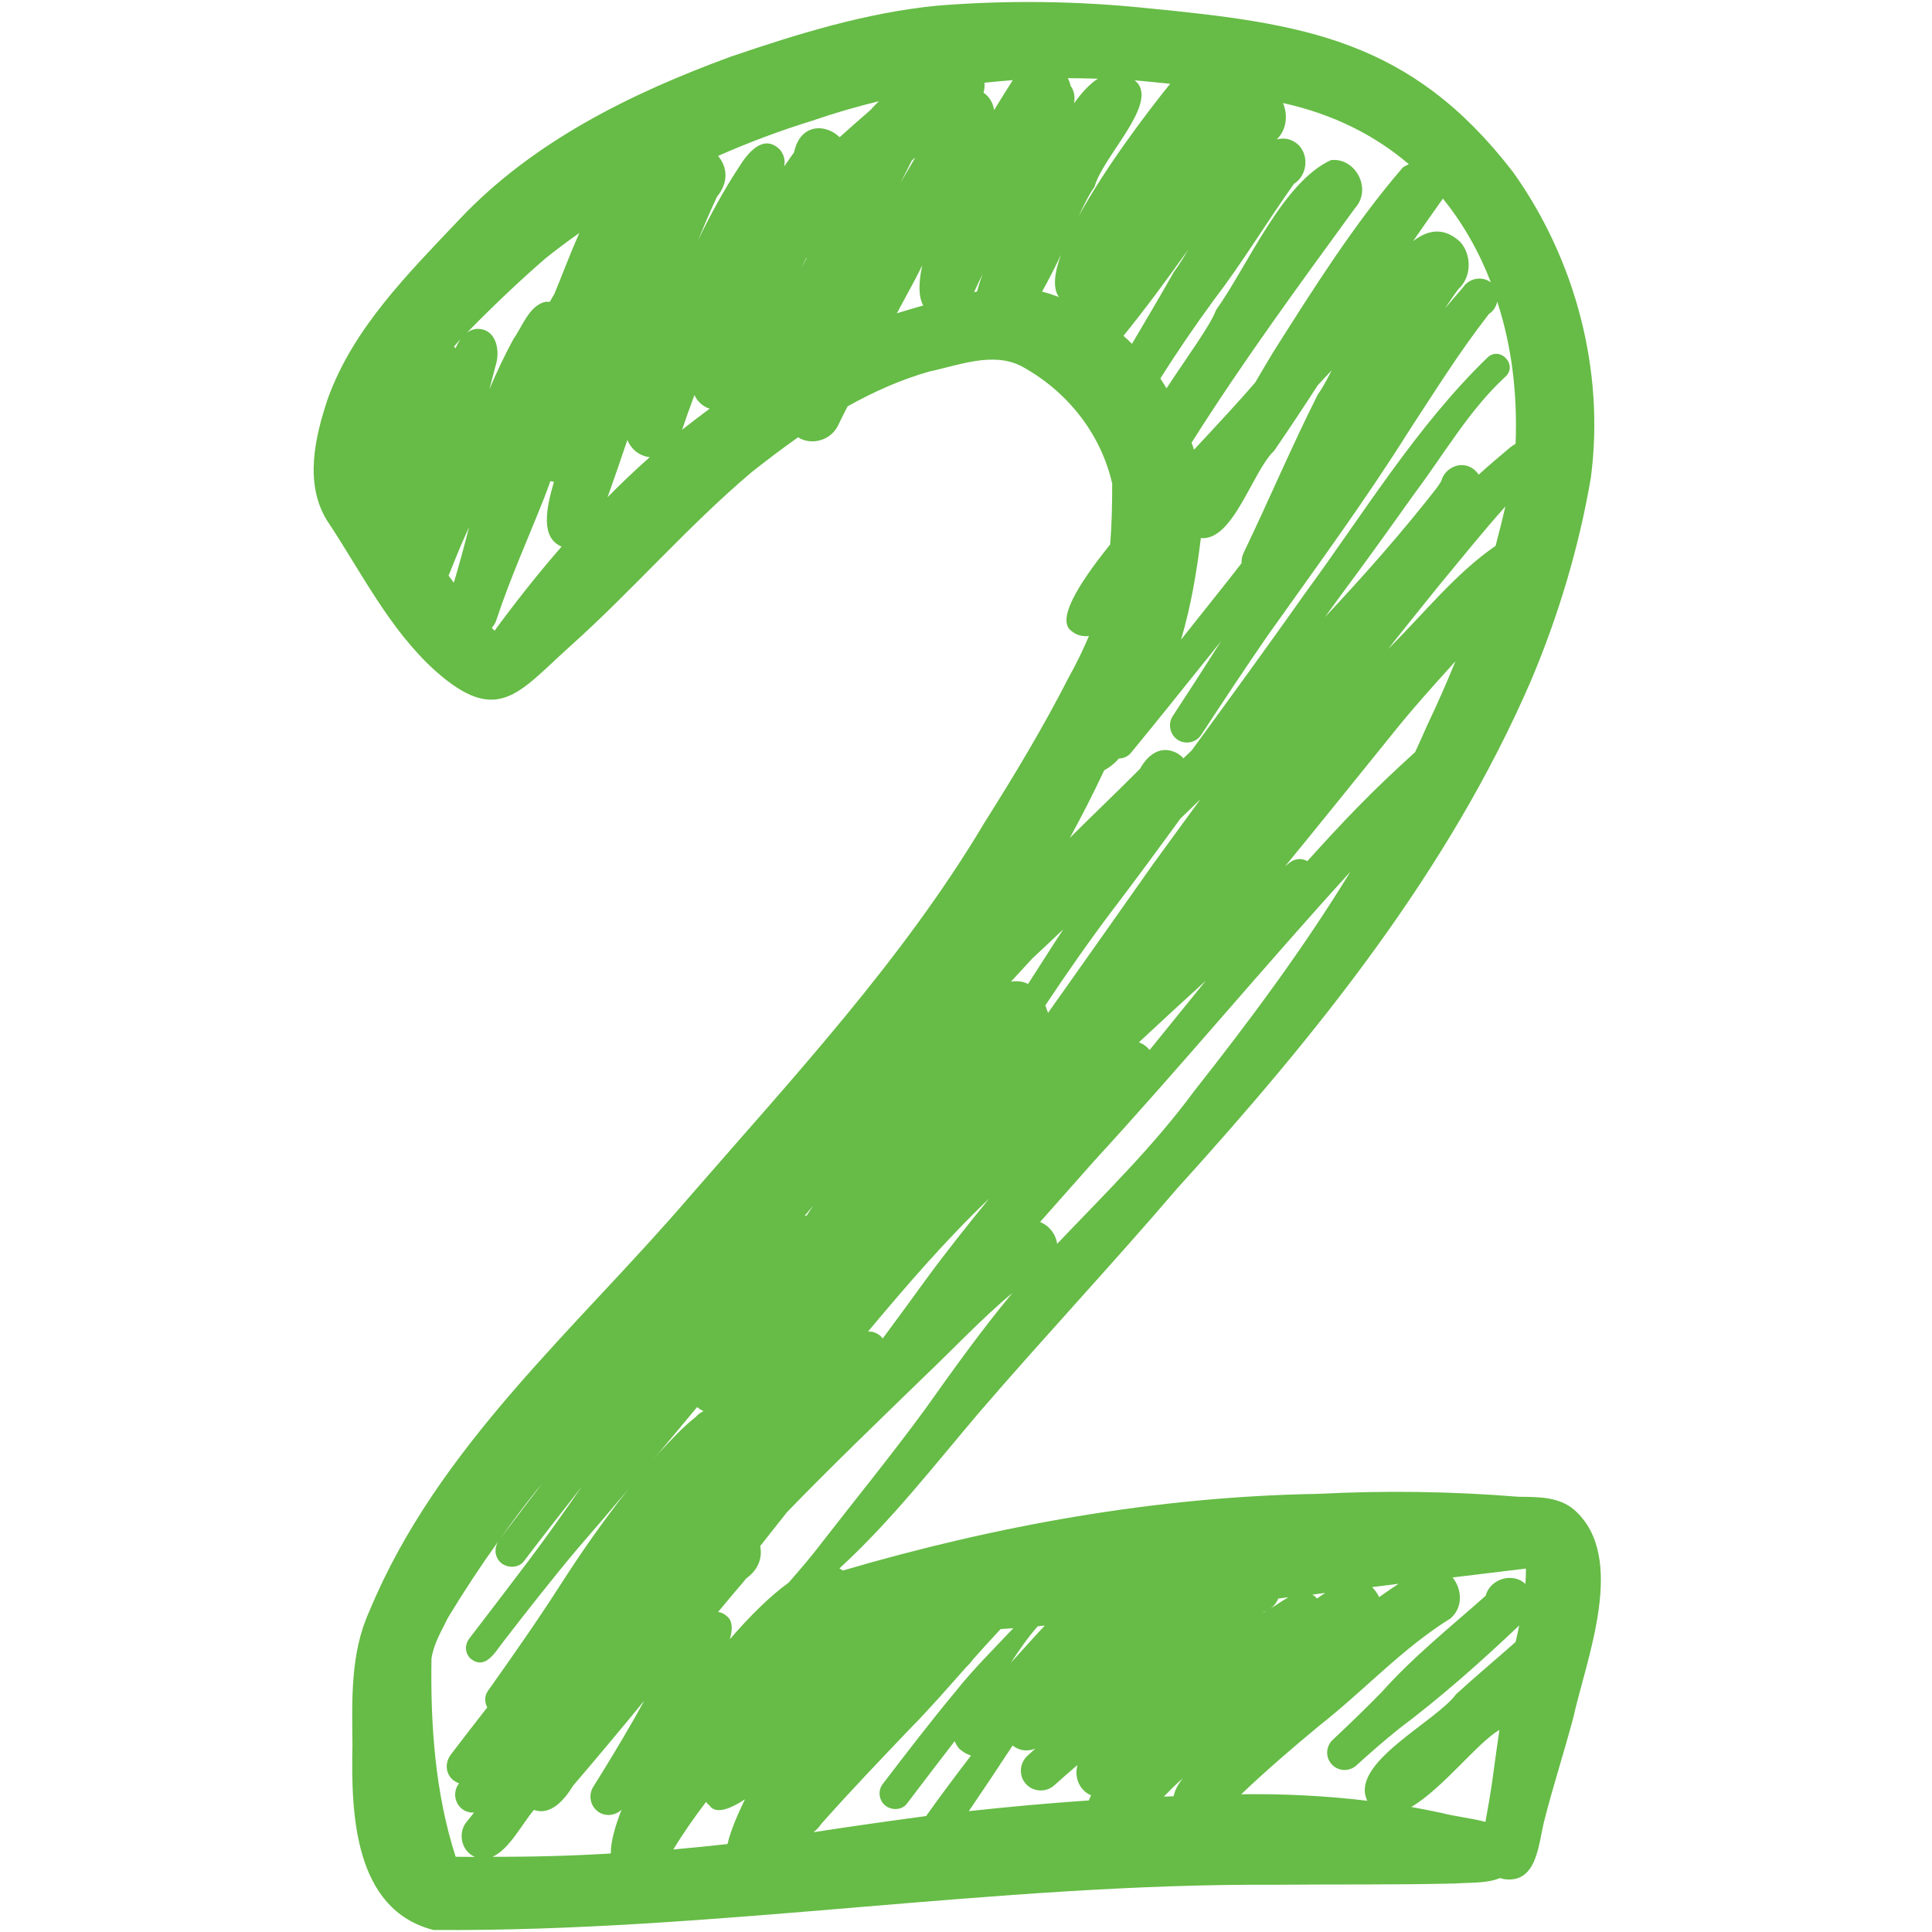 <svg xmlns="http://www.w3.org/2000/svg" xmlns:xlink="http://www.w3.org/1999/xlink" width="500" zoomAndPan="magnify" viewBox="0 0 375 375" height="500" preserveAspectRatio="xMidYMid meet" version="1.0"><path fill="#66bc46" d="M 305.566 293.066 C 302.57 290.488 298.516 290.559 294.773 290.523 C 281.797 289.469 268.781 289.289 255.766 289.961 C 224.516 290.488 193.551 296.062 163.57 304.844 C 163.355 304.668 163.145 304.527 162.934 304.422 C 173.023 295.18 181.379 284.352 190.234 273.949 C 202.789 259.383 215.945 245.344 228.465 230.707 C 255.484 200.902 281.125 169.23 297.207 132.02 C 302.5 119.465 306.484 106.203 308.777 92.762 C 311.527 72.023 305.816 50.402 293.684 33.402 C 273.859 7.656 253.086 4.551 222.684 1.59 C 209.172 0.18 195.523 0.004 181.98 1.094 C 168.188 2.438 154.855 6.562 141.809 11.008 C 122.48 18.098 103.398 27.477 89.113 42.645 C 79.273 53.051 68.551 63.664 63.613 77.422 C 61.109 84.934 59.062 93.785 63.438 100.98 C 69.996 110.785 75.43 121.969 84.352 130.078 C 96.73 141.191 100.789 134.242 110.875 125.246 C 122.938 114.418 133.484 102.145 145.863 91.672 C 148.754 89.379 151.789 87.086 154.926 84.863 C 155.07 84.969 155.211 85.039 155.352 85.145 C 157.996 86.414 161.348 85.285 162.652 82.605 C 163.25 81.336 163.887 80.102 164.52 78.867 C 169.566 76.047 174.855 73.684 180.324 72.129 C 185.965 70.93 192.773 68.18 198.309 71.105 C 207.059 75.867 213.652 84.086 215.875 93.855 C 215.875 97.809 215.805 101.723 215.488 105.672 C 208.996 113.75 204.977 120.52 208.047 122.531 C 208.961 123.309 210.195 123.59 211.359 123.449 C 210.195 126.234 208.855 128.949 207.375 131.598 C 202.438 141.262 196.828 150.57 191.043 159.742 C 175.207 186.301 153.977 209.086 133.801 232.328 C 111.758 258.004 84.914 280.789 71.688 312.746 C 67.949 320.93 68.34 330.027 68.41 338.844 C 68.129 351.859 68.656 370.66 84.141 374.609 C 138.809 374.996 193.055 365.512 247.793 365.828 C 259.082 365.723 271.109 365.863 282.5 365.582 C 285.289 365.367 288.531 365.617 291.176 364.523 C 291.426 364.594 291.637 364.664 291.883 364.734 C 298.516 365.688 298.586 357.645 299.82 353.094 C 301.371 346.992 303.523 340.293 305.355 333.484 C 307.895 321.988 315.938 302.199 305.566 293.066 Z M 157.891 355.633 C 158.488 355.176 159.02 354.613 159.441 353.977 C 164.945 347.77 170.695 341.773 176.406 335.777 C 180.289 331.863 183.887 327.699 187.555 323.574 C 188.047 323.113 188.469 322.656 188.824 322.129 C 190.445 320.328 192.031 318.531 193.691 316.766 C 193.867 316.59 194.043 316.379 194.219 316.203 C 195.031 316.133 195.84 316.098 196.688 316.027 C 192.914 320.047 188.965 323.926 185.543 328.23 C 180.676 334.086 176.055 340.117 171.434 346.148 C 170.375 347.383 170.516 349.355 171.785 350.414 C 172.984 351.438 175.066 351.402 176.055 350.062 C 179.125 346.004 182.191 341.984 185.297 337.965 C 185.508 338.457 185.789 338.988 186.246 339.48 C 186.988 340.117 187.73 340.539 188.469 340.75 C 185.508 344.629 182.578 348.512 179.758 352.496 C 172.422 353.484 165.156 354.504 157.891 355.633 Z M 137.047 349.746 C 137.223 349.992 137.434 350.238 137.715 350.449 C 138.844 352.105 141.418 351.332 144.594 349.25 C 143.219 352.105 141.879 355.105 141.207 357.926 C 137.715 358.316 134.223 358.668 130.695 358.984 C 132.637 355.777 134.789 352.707 137.047 349.746 Z M 202.789 315.531 C 200.391 318.07 198.133 320.645 196.195 322.762 C 197.816 320.293 199.473 317.859 201.414 315.672 C 201.871 315.602 202.332 315.566 202.789 315.531 Z M 245.113 313.062 C 245.184 312.992 245.254 312.922 245.359 312.852 C 245.75 312.746 246.102 312.57 246.418 312.359 C 246.066 312.57 245.75 312.746 245.398 312.887 C 245.324 312.922 245.219 312.992 245.113 313.062 Z M 248.113 310.277 C 248.781 310.207 249.453 310.102 250.086 310.031 C 248.816 310.734 247.582 311.652 246.418 312.32 C 247.195 311.863 247.758 311.125 248.113 310.277 Z M 196.547 338.809 C 197.957 339.902 199.508 339.973 200.957 339.41 C 200.426 339.867 199.934 340.363 199.402 340.82 C 197.852 342.266 197.711 344.734 199.156 346.289 C 200.566 347.84 203.07 347.945 204.625 346.535 C 206.105 345.195 207.621 343.891 209.137 342.586 C 208.68 344.207 208.996 346.039 210.16 347.312 C 210.621 347.84 211.184 348.227 211.785 348.473 C 211.605 348.793 211.465 349.109 211.359 349.461 C 203.566 349.992 195.805 350.695 188.047 351.543 C 190.902 347.348 193.727 343.113 196.547 338.809 Z M 229.594 345.16 C 228.68 346.289 228.043 347.453 227.797 348.652 C 227.16 348.688 226.527 348.688 225.891 348.723 C 227.16 347.418 228.395 346.184 229.594 345.16 Z M 267.688 309.996 C 267.371 309.289 266.875 308.617 266.312 308.055 C 268.039 307.844 269.77 307.633 271.461 307.418 C 270.191 308.266 268.922 309.113 267.688 309.996 Z M 257.246 309.184 C 256.684 309.535 256.152 309.887 255.625 310.277 C 255.52 310.172 255.414 310.031 255.309 309.926 C 255.098 309.746 254.918 309.641 254.707 309.535 C 255.52 309.395 256.402 309.289 257.246 309.184 Z M 179.512 273.594 C 173.059 282.414 166.145 290.879 159.441 299.52 C 157.434 302.164 155.281 304.668 153.094 307.172 C 149.531 309.746 145.582 313.629 141.664 318.176 C 142.195 316.309 142.195 314.793 141.312 313.91 C 140.68 313.273 140.008 312.957 139.375 312.887 C 141.207 310.699 143.043 308.477 144.91 306.328 C 144.84 306.398 144.77 306.434 144.699 306.504 C 144.559 306.574 144.418 306.68 144.277 306.75 C 147.203 304.949 148.016 302.41 147.555 300.082 C 149.285 297.898 151.012 295.711 152.742 293.523 C 161.383 284.602 170.34 275.992 179.23 267.352 C 184.977 261.887 190.445 256.031 196.547 250.918 C 190.516 258.148 185.012 265.871 179.512 273.594 Z M 277.07 140.66 C 276.293 142.461 275.48 144.223 274.672 145.988 C 270.828 149.477 267.051 153.039 263.453 156.742 C 260.141 160.129 256.93 163.621 253.754 167.148 C 252.699 166.551 251.32 166.551 250.086 167.609 C 249.875 167.785 249.629 167.996 249.418 168.172 C 256.367 159.707 263.207 151.172 270.086 142.672 C 274 137.77 278.234 133.043 282.5 128.352 C 280.809 132.512 279.008 136.605 277.07 140.66 Z M 206.387 180.375 C 204.977 182.527 203.566 184.68 202.191 186.863 C 201.309 188.242 200.426 189.617 199.543 190.992 C 198.559 190.461 197.43 190.355 196.23 190.535 C 197.605 189.051 198.945 187.57 200.32 186.09 C 202.367 184.184 204.375 182.281 206.387 180.375 Z M 171.328 259.805 C 170.695 258.922 169.566 258.359 168.473 258.465 C 175.949 249.539 183.461 240.793 191.996 232.645 C 187.766 237.832 183.602 243.051 179.652 248.449 C 176.902 252.258 174.113 256.031 171.328 259.805 Z M 188.859 220.02 C 188.859 220.02 188.824 220.055 188.824 220.055 C 188.824 220.055 188.859 220.02 188.859 220.02 Z M 156.551 235.961 C 156.445 235.961 156.305 235.961 156.199 235.961 C 156.762 235.293 157.324 234.656 157.891 233.988 C 157.434 234.656 156.973 235.293 156.551 235.961 Z M 223.141 203.797 C 222.578 203.125 221.871 202.598 221.059 202.312 C 225.363 198.293 229.699 194.309 234.039 190.355 C 230.406 194.836 226.773 199.316 223.141 203.797 Z M 290.297 105.953 C 282.5 111.281 276.258 119.25 269.414 125.988 C 272.66 121.898 275.941 117.805 279.223 113.75 C 283.488 108.602 287.723 103.309 292.199 98.301 C 291.602 100.84 290.965 103.414 290.297 105.953 Z M 223.668 167.926 C 217.992 175.965 212.348 184.008 206.668 192.016 C 205.574 193.531 204.52 195.047 203.426 196.602 C 203.25 196.07 203.07 195.613 202.895 195.152 C 207.199 188.664 211.68 182.281 216.402 176.035 C 216.367 176.074 216.367 176.109 216.332 176.145 C 220.672 170.43 224.906 164.68 229.137 158.859 C 230.441 157.625 231.746 156.355 233.016 155.121 C 229.879 159.391 226.773 163.656 223.668 167.926 Z M 135.316 273.102 C 135.352 273.137 135.387 273.207 135.457 273.242 C 135.848 273.523 136.199 273.738 136.551 273.914 C 135.988 274.16 135.492 274.512 135.07 275.008 C 132.461 277.051 130.203 279.555 127.945 281.953 C 127.559 282.379 127.168 282.836 126.781 283.293 C 129.641 279.91 132.496 276.523 135.316 273.102 Z M 205.188 241.43 C 204.941 239.559 203.637 237.867 201.871 237.195 C 205.328 233.281 208.82 229.332 212.277 225.449 C 229.207 207.004 245.254 187.711 262.113 169.195 C 253.016 184.078 242.539 198.152 231.746 211.836 C 223.848 222.559 214.324 231.836 205.188 241.43 Z M 294.176 86.133 C 293.789 86.379 293.398 86.625 293.082 86.875 C 291.035 88.602 288.992 90.328 287.016 92.129 C 286.418 91.246 285.535 90.543 284.371 90.328 C 282.324 89.977 280.277 91.387 279.785 93.293 C 279.504 93.82 279.148 94.316 278.797 94.809 C 271.992 103.52 264.691 111.773 257.141 119.816 C 259.363 116.746 261.586 113.715 263.844 110.68 C 267.512 105.672 271.109 100.629 274.707 95.586 C 280.387 88 285.18 79.574 292.199 73.117 C 294.668 70.859 291.211 67.156 288.777 69.344 C 275.023 82.641 264.832 99.43 253.543 114.844 C 246.242 125.176 238.801 135.406 231.324 145.633 C 230.793 146.164 230.23 146.691 229.699 147.188 C 229.172 146.586 228.5 146.129 227.691 145.844 C 224.727 144.824 222.543 146.938 221.27 149.23 C 216.793 153.746 212.172 158.121 207.656 162.633 C 210.02 158.332 212.242 153.957 214.324 149.516 C 215.348 148.949 216.297 148.242 217.039 147.363 C 217.074 147.328 217.109 147.258 217.145 147.223 C 218.062 147.223 218.945 146.832 219.543 146.094 C 224.445 140.133 229.277 134.102 234.109 128.07 C 235.098 126.836 236.086 125.637 237.039 124.402 C 233.934 129.305 230.793 134.172 227.621 139.004 C 226.633 140.52 227.09 142.602 228.574 143.59 C 230.09 144.574 232.172 144.152 233.156 142.637 C 237.391 136.18 241.656 129.727 246.066 123.344 C 255.379 110.223 264.938 97.242 273.508 83.594 C 278.551 75.902 283.348 68.18 289.027 60.914 C 289.871 60.387 290.402 59.504 290.613 58.551 C 293.434 67.121 294.562 76.504 294.176 86.133 Z M 87.066 111.738 C 87.844 109.766 88.656 107.824 89.465 105.848 C 89.996 104.648 90.523 103.484 91.055 102.285 C 90.137 105.918 89.148 109.516 88.09 113.113 C 87.773 112.656 87.422 112.199 87.066 111.738 Z M 177.676 30.547 C 176.727 32.203 175.738 33.828 174.785 35.484 C 175.527 34.039 176.266 32.629 176.973 31.18 C 177.219 30.969 177.43 30.758 177.676 30.547 Z M 192.949 21.375 C 192.773 20.035 192.066 18.766 190.902 17.988 C 191.078 17.32 191.152 16.684 191.078 16.051 C 192.914 15.875 194.75 15.699 196.582 15.555 C 195.664 17.004 194.395 19.012 192.949 21.375 Z M 156.586 50.051 C 156.27 50.688 155.949 51.32 155.633 51.957 C 155.879 51.391 156.164 50.793 156.41 50.227 C 156.48 50.156 156.516 50.121 156.586 50.051 Z M 190.762 53.121 C 190.305 54.32 189.918 55.484 189.668 56.574 C 189.457 56.609 189.281 56.684 189.07 56.719 C 189.598 55.52 190.164 54.32 190.762 53.121 Z M 233.086 104.438 C 239.367 105.074 243.141 91.387 247.301 87.508 C 250.191 83.312 253.016 79.043 255.801 74.742 C 256.684 73.789 257.602 72.836 258.48 71.883 C 257.461 73.895 256.543 75.551 255.766 76.609 C 250.688 86.695 246.277 97.137 241.375 107.332 C 241.094 107.965 240.953 108.637 240.988 109.305 C 240.246 110.258 239.508 111.211 238.766 112.164 C 235.59 116.184 232.418 120.168 229.242 124.152 C 231.148 117.734 232.277 111.035 233.086 104.438 Z M 272.273 32.52 C 262.785 43.562 254.918 56.047 247.125 68.355 C 245.926 70.332 244.797 72.27 243.633 74.246 C 240.742 77.633 236.438 82.254 231.746 87.297 C 231.605 86.84 231.465 86.379 231.289 85.922 C 241.164 70.262 252.203 55.234 263.066 40.316 C 266.312 36.719 263.172 30.547 258.34 31.074 C 248.922 35.379 242.152 51.637 236.016 60.207 C 235.027 63.031 230.512 69.133 226.422 75.375 C 226.031 74.742 225.645 74.07 225.223 73.469 C 228.43 68.355 231.957 63.207 235.625 58.199 C 241.164 50.969 245.855 43.137 251.145 35.695 C 253.648 34.109 254.145 30.477 252.168 28.254 C 250.828 26.949 249.348 26.668 247.832 27.055 C 249.805 25.043 249.98 22.293 249.031 20 C 258.801 22.152 266.91 26.277 273.473 31.887 C 273.082 32.027 272.66 32.238 272.273 32.52 Z M 205.539 57.668 C 204.449 57.246 203.355 56.859 202.262 56.609 C 203.531 54.355 204.801 51.852 205.965 49.379 C 204.625 52.977 204.305 55.941 205.539 57.668 Z M 218.062 65.184 C 222.469 59.75 226.598 54.105 230.652 48.43 C 229.559 50.262 228.609 51.777 227.902 52.695 C 225.223 57.422 222.469 62.078 219.719 66.734 C 219.191 66.203 218.625 65.676 218.062 65.184 Z M 289.379 54.812 C 287.652 53.508 285.145 54 283.984 55.766 C 282.785 57.141 281.621 58.516 280.457 59.891 C 281.301 58.621 282.148 57.352 283.066 56.117 C 285.641 53.824 285.711 49.488 283.418 46.945 C 280.348 44.09 277.246 44.512 274.281 46.805 C 276.188 44.02 278.129 41.27 280.066 38.551 C 283.984 43.387 287.086 48.852 289.379 54.812 Z M 227.125 16.262 C 222.223 22.328 214.324 32.875 209.352 42.008 C 210.516 39.504 211.57 37.426 212.453 36.262 C 214.004 30.477 224.445 20.602 220.812 16.121 C 220.602 15.945 220.426 15.77 220.25 15.59 C 222.508 15.805 224.832 16.016 227.125 16.262 Z M 213.09 15.273 C 211.465 16.332 209.914 18.023 208.469 20.07 C 208.68 18.906 208.539 17.848 207.973 16.898 C 207.938 16.863 207.902 16.824 207.832 16.754 C 207.727 16.191 207.516 15.664 207.27 15.168 C 209.207 15.203 211.148 15.203 213.09 15.273 Z M 157.574 23.457 C 161.875 21.977 166.215 20.707 170.586 19.648 C 170.059 20.176 169.496 20.742 168.93 21.375 C 166.918 23.105 164.945 24.867 162.969 26.633 C 160.289 23.984 155.316 23.914 154.117 29.594 C 153.621 30.266 152.988 31.18 152.211 32.309 C 152.422 31.215 152.246 30.125 151.402 29.066 C 148.191 25.82 145.086 29.734 143.395 32.484 C 140.43 37 137.855 41.762 135.492 46.629 C 136.656 43.809 137.855 40.988 139.16 38.199 C 141.559 35.273 141.102 32.309 139.375 30.266 C 145.301 27.652 151.402 25.363 157.574 23.457 Z M 105.867 50.156 C 108.02 48.43 110.203 46.805 112.461 45.219 C 110.523 49.523 108.863 54.07 107.594 57.07 C 107.312 57.562 106.996 58.059 106.715 58.586 C 106.359 58.551 105.973 58.551 105.551 58.656 C 102.621 59.609 101.387 63.348 99.695 65.746 C 97.93 68.957 96.414 72.234 94.969 75.586 C 95.355 74.07 95.812 72.59 96.168 71.07 C 97.191 68.074 96.344 63.629 92.395 63.84 C 91.723 63.949 91.125 64.195 90.629 64.582 C 95.531 59.574 100.574 54.742 105.867 50.156 Z M 89.254 65.992 C 89.289 65.957 89.359 65.887 89.395 65.852 C 89.008 66.383 88.691 66.98 88.406 67.617 C 88.301 67.512 88.23 67.367 88.125 67.262 C 88.477 66.84 88.867 66.418 89.254 65.992 Z M 95.461 121.863 C 95.852 121.402 96.203 120.875 96.379 120.238 C 99.023 112.234 102.516 104.508 105.621 96.645 C 106.043 95.586 106.43 94.492 106.82 93.398 C 107.066 93.434 107.277 93.469 107.523 93.504 C 105.902 99.008 104.984 104.402 109.004 106.094 C 104.422 111.352 100.082 116.852 95.992 122.426 C 95.812 122.25 95.637 122.039 95.461 121.863 Z M 117.93 96.504 C 119.234 92.836 120.539 89.094 121.773 85.391 C 122.336 86.805 123.5 88 125.02 88.496 C 125.371 88.602 125.758 88.707 126.113 88.742 C 123.324 91.211 120.574 93.82 117.93 96.504 Z M 132.391 83.418 C 133.164 81.16 133.941 78.938 134.789 76.68 C 135.352 77.879 136.27 78.797 137.609 79.289 C 137.645 79.289 137.68 79.324 137.75 79.324 C 135.918 80.664 134.152 82.043 132.391 83.418 Z M 177.676 54.141 C 178.137 53.262 178.559 52.379 179.016 51.496 C 178.277 54.777 178.242 57.527 179.195 59.293 C 177.5 59.785 175.773 60.281 174.078 60.809 C 175.277 58.586 176.477 56.363 177.676 54.141 Z M 105.266 287.914 C 102.586 291.441 99.906 294.934 97.227 298.461 C 99.484 295.285 101.809 292.184 104.242 289.148 C 104.598 288.727 104.949 288.34 105.266 287.914 Z M 83.75 321.914 C 84.176 319.059 85.691 316.555 86.961 313.98 C 90.031 308.902 93.309 303.93 96.766 299.098 C 95.887 300.438 95.957 302.234 97.262 303.363 C 98.531 304.422 100.684 304.387 101.703 303.012 C 105.406 298.145 109.184 293.312 112.957 288.516 C 109.57 293.348 106.184 298.18 102.621 302.906 C 98.953 307.773 95.039 312.887 91.09 318.035 C 90.172 319.234 90.207 320.965 91.406 321.988 C 94.156 324.137 96.027 320.824 97.508 318.883 C 102.305 312.676 107.137 306.504 112.18 300.508 C 115.461 296.734 118.703 292.922 121.949 289.078 C 117.188 295.039 112.816 301.316 108.723 307.703 C 104.242 314.684 99.484 321.457 94.688 328.23 C 94.016 329.18 94.051 330.418 94.578 331.402 C 92.215 334.438 89.855 337.469 87.527 340.539 C 86.363 342.055 86.398 344.172 87.914 345.477 C 88.266 345.758 88.691 346.004 89.113 346.148 C 87.949 347.594 88.125 349.781 89.57 351.016 C 90.277 351.613 91.125 351.859 92.004 351.824 C 91.547 352.426 91.09 352.988 90.594 353.59 C 89.043 355.457 89.359 358.352 91.23 359.867 C 91.547 360.113 91.863 360.289 92.18 360.43 C 90.945 360.43 89.676 360.395 88.441 360.395 C 84.457 348.051 83.539 334.789 83.75 321.914 Z M 95.602 360.395 C 98.848 358.984 101.422 353.871 103.645 351.297 C 106.891 352.496 109.605 349.285 111.262 346.57 C 115.918 341.137 120.504 335.637 125.055 330.098 C 124.383 331.297 123.715 332.496 123.043 333.695 C 120.539 338.07 117.895 342.441 115.18 346.781 C 114.121 348.438 114.578 350.625 116.199 351.719 C 117.578 352.637 119.48 352.391 120.645 351.262 C 119.305 354.684 118.527 357.609 118.562 359.762 C 110.875 360.219 103.188 360.43 95.602 360.395 Z M 240.918 348.262 C 245.82 343.605 250.969 339.164 256.188 334.859 C 264.762 328.125 272.273 319.871 281.512 314.156 C 284.055 312.004 283.77 308.406 281.938 306.184 C 286.699 305.621 291.461 305.02 296.188 304.457 C 296.188 305.48 296.152 306.469 296.082 307.453 C 295.902 307.312 295.797 307.172 295.586 307.031 C 293.012 305.27 289.133 306.715 288.355 309.746 C 281.477 315.848 274.281 321.598 268.145 328.477 C 265.078 331.613 261.902 334.684 258.695 337.684 C 257.352 338.918 257.211 341.066 258.48 342.441 C 259.715 343.82 261.867 343.926 263.242 342.691 C 265.961 340.223 268.711 337.824 271.566 335.531 C 279.785 329.359 287.438 322.551 294.883 315.496 C 294.668 316.555 294.422 317.648 294.176 318.707 C 290.367 322.094 286.418 325.371 282.641 328.828 C 278.691 334.227 261.832 342.23 265.395 349.531 C 257.281 348.547 249.102 348.156 240.918 348.262 Z M 279.82 351.895 C 277.844 351.473 275.906 351.086 273.93 350.73 C 279.961 347.203 286.84 338.211 290.93 335.848 C 290.965 335.812 291 335.777 291.035 335.742 C 290.543 339.023 290.121 342.336 289.66 345.617 C 289.273 348.297 288.816 350.945 288.32 353.625 C 285.535 352.883 282.535 352.602 279.82 351.895 Z M 279.82 351.895 " fill-opacity="1" fill-rule="nonzero"/></svg>